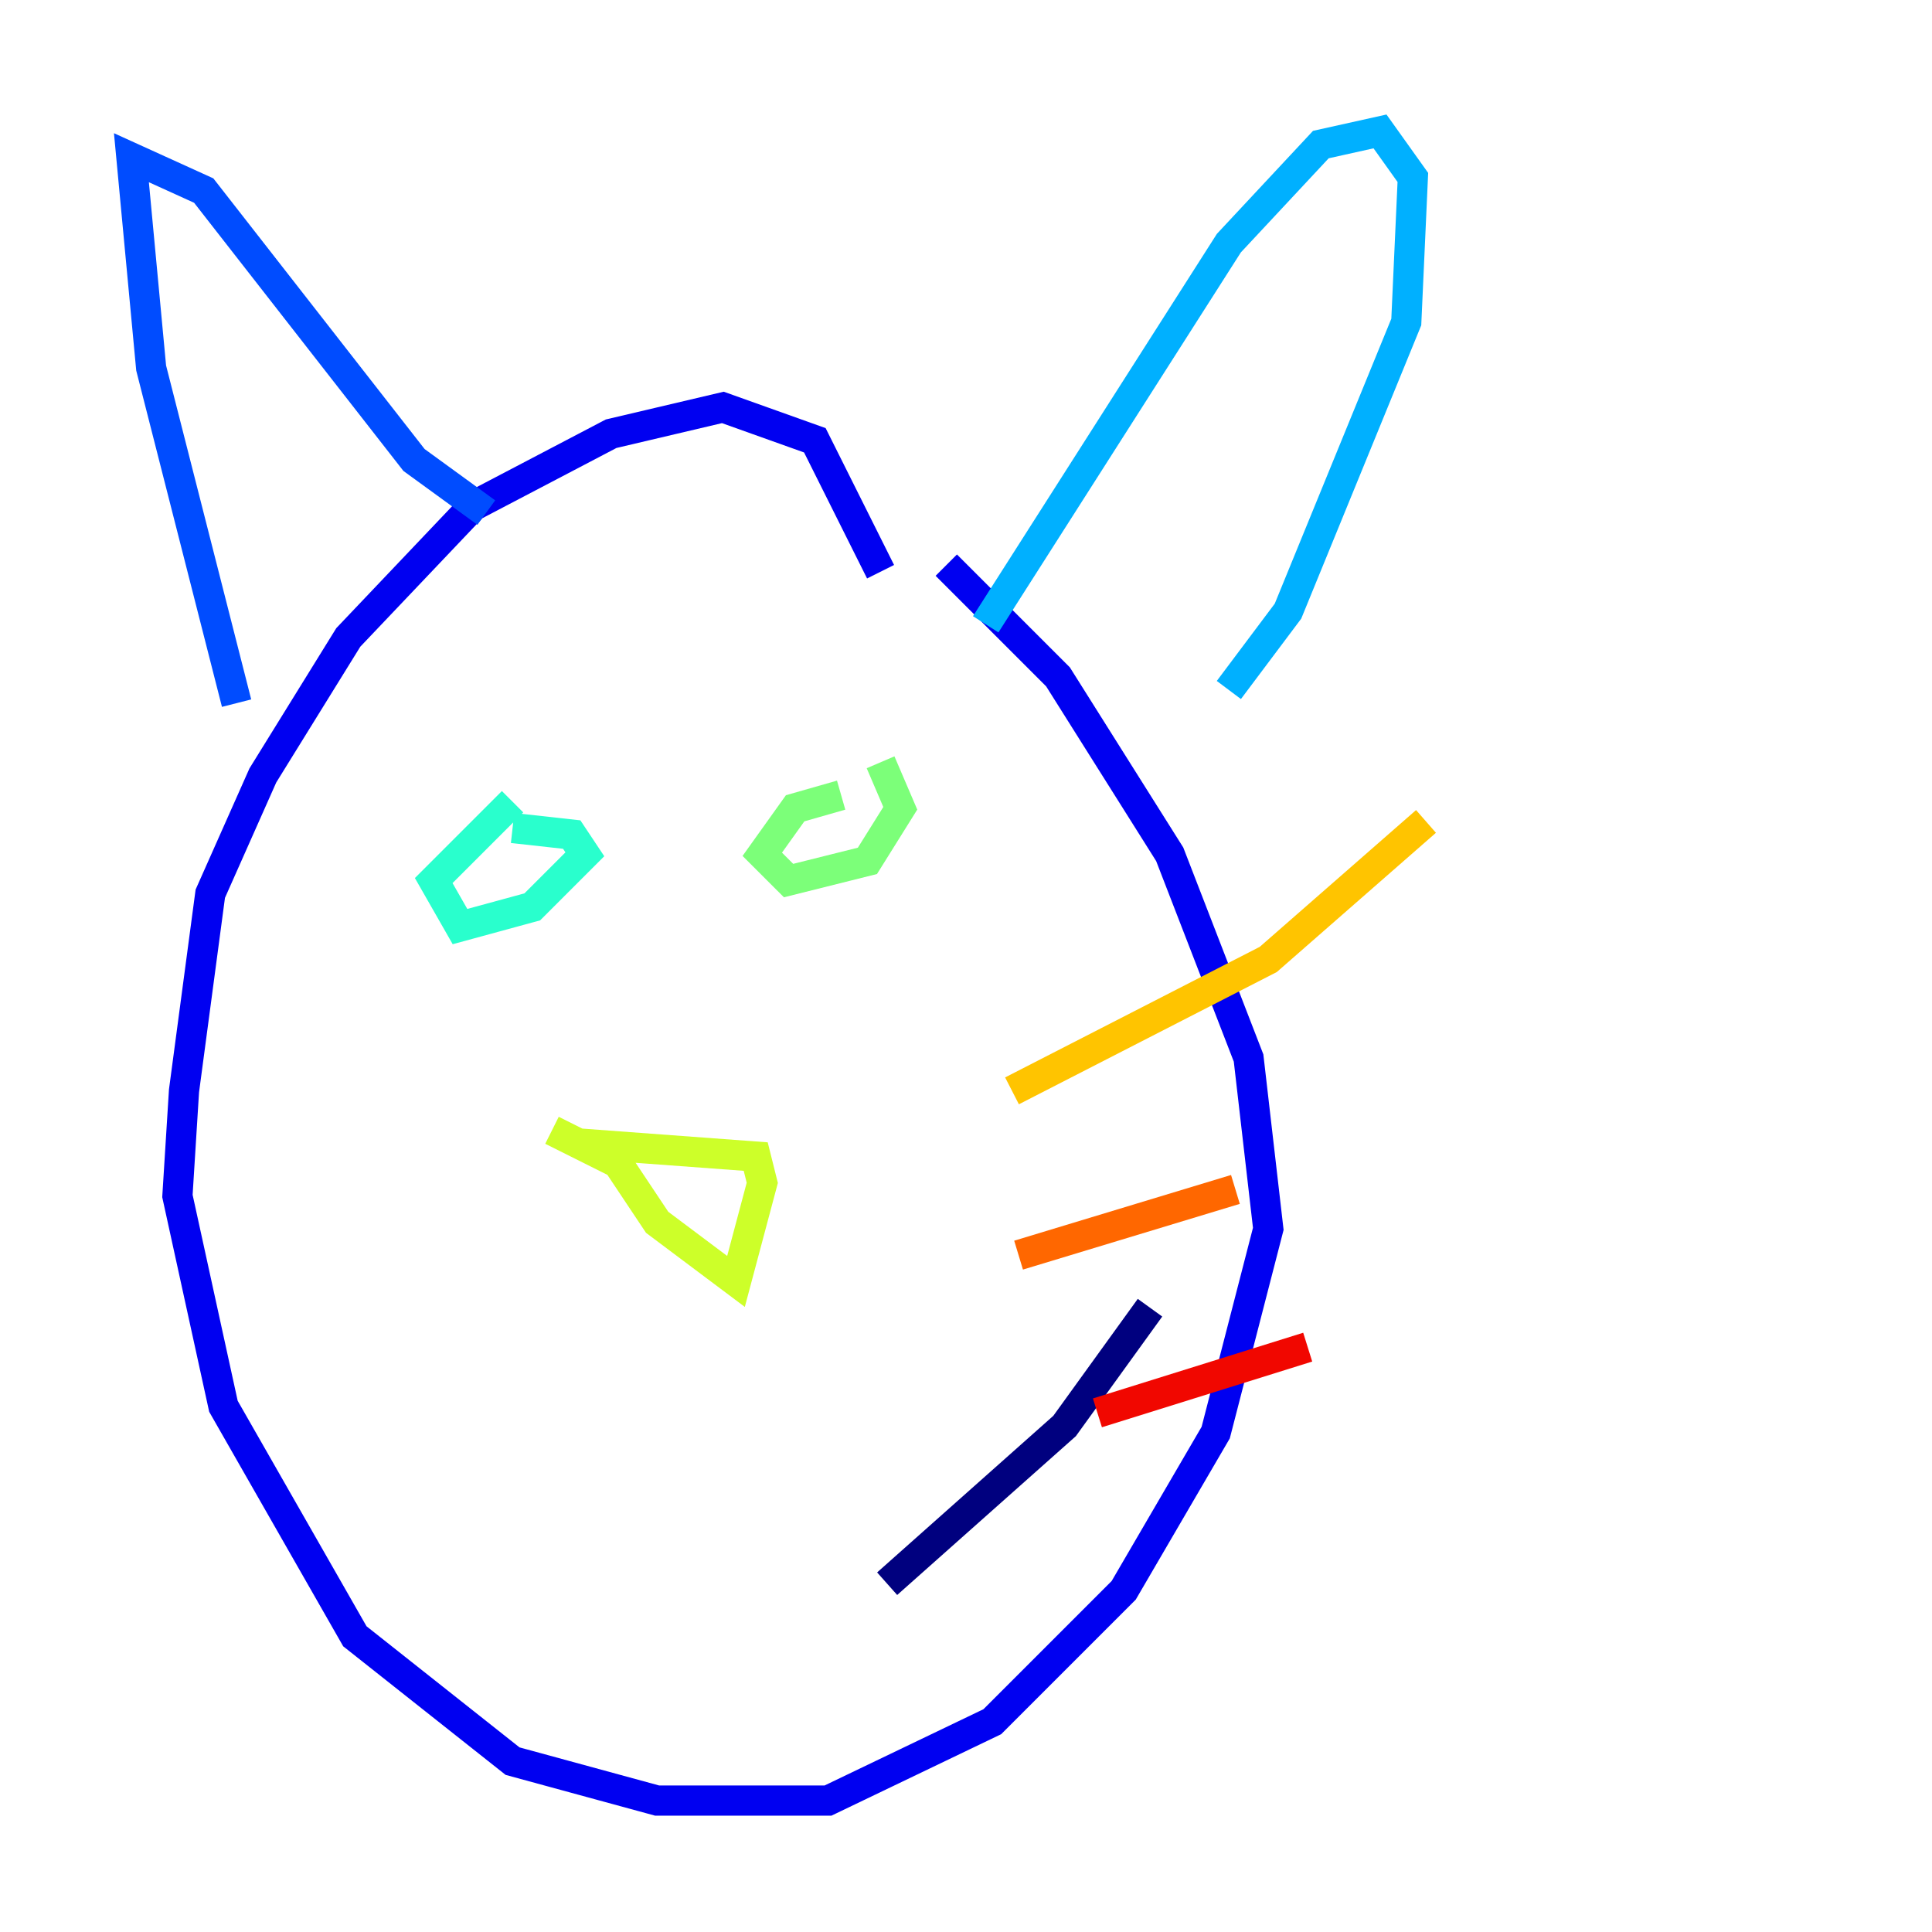 <?xml version="1.0" encoding="utf-8" ?>
<svg baseProfile="tiny" height="128" version="1.2" viewBox="0,0,128,128" width="128" xmlns="http://www.w3.org/2000/svg" xmlns:ev="http://www.w3.org/2001/xml-events" xmlns:xlink="http://www.w3.org/1999/xlink"><defs /><polyline fill="none" points="58.776,104.925 70.531,94.476 76.191,86.639" stroke="#00007f" stroke-width="2" /><polyline fill="none" points="58.34,37.878 53.986,29.17 47.891,26.993 40.49,28.735 31.347,33.524 23.075,42.231 17.415,51.374 13.932,59.211 12.191,72.272 11.755,79.238 14.803,93.17 23.51,108.408 33.959,116.68 43.537,119.293 54.857,119.293 65.742,114.068 74.449,105.361 80.544,94.912 84.027,81.415 82.721,70.095 77.497,56.599 70.095,44.843 62.694,37.442" stroke="#0000f1" stroke-width="2" /><polyline fill="none" points="15.674,46.585 10.014,24.381 8.707,10.449 13.497,12.626 27.429,30.476 32.218,33.959" stroke="#004cff" stroke-width="2" /><polyline fill="none" points="65.306,41.361 81.415,16.109 87.51,9.578 91.429,8.707 93.605,11.755 93.17,21.333 85.333,40.49 81.415,45.714" stroke="#00b0ff" stroke-width="2" /><polyline fill="none" points="33.959,53.116 28.735,58.34 30.476,61.388 35.265,60.082 38.748,56.599 37.878,55.292 33.959,54.857" stroke="#29ffcd" stroke-width="2" /><polyline fill="none" points="55.728,52.68 52.68,53.551 50.503,56.599 52.245,58.34 57.469,57.034 59.646,53.551 58.34,50.503" stroke="#7cff79" stroke-width="2" /><polyline fill="none" points="38.313,75.755 50.068,76.626 50.503,78.367 48.762,84.898 43.537,80.98 40.925,77.061 36.571,74.884" stroke="#cdff29" stroke-width="2" /><polyline fill="none" points="67.048,72.272 84.027,63.565 94.476,54.422" stroke="#ffc400" stroke-width="2" /><polyline fill="none" points="67.483,83.156 81.85,78.803" stroke="#ff6700" stroke-width="2" /><polyline fill="none" points="72.707,93.605 86.639,89.252" stroke="#f10700" stroke-width="2" /><polyline fill="none" points="19.592,78.803 19.592,78.803" stroke="#7f0000" stroke-width="2" /></svg>